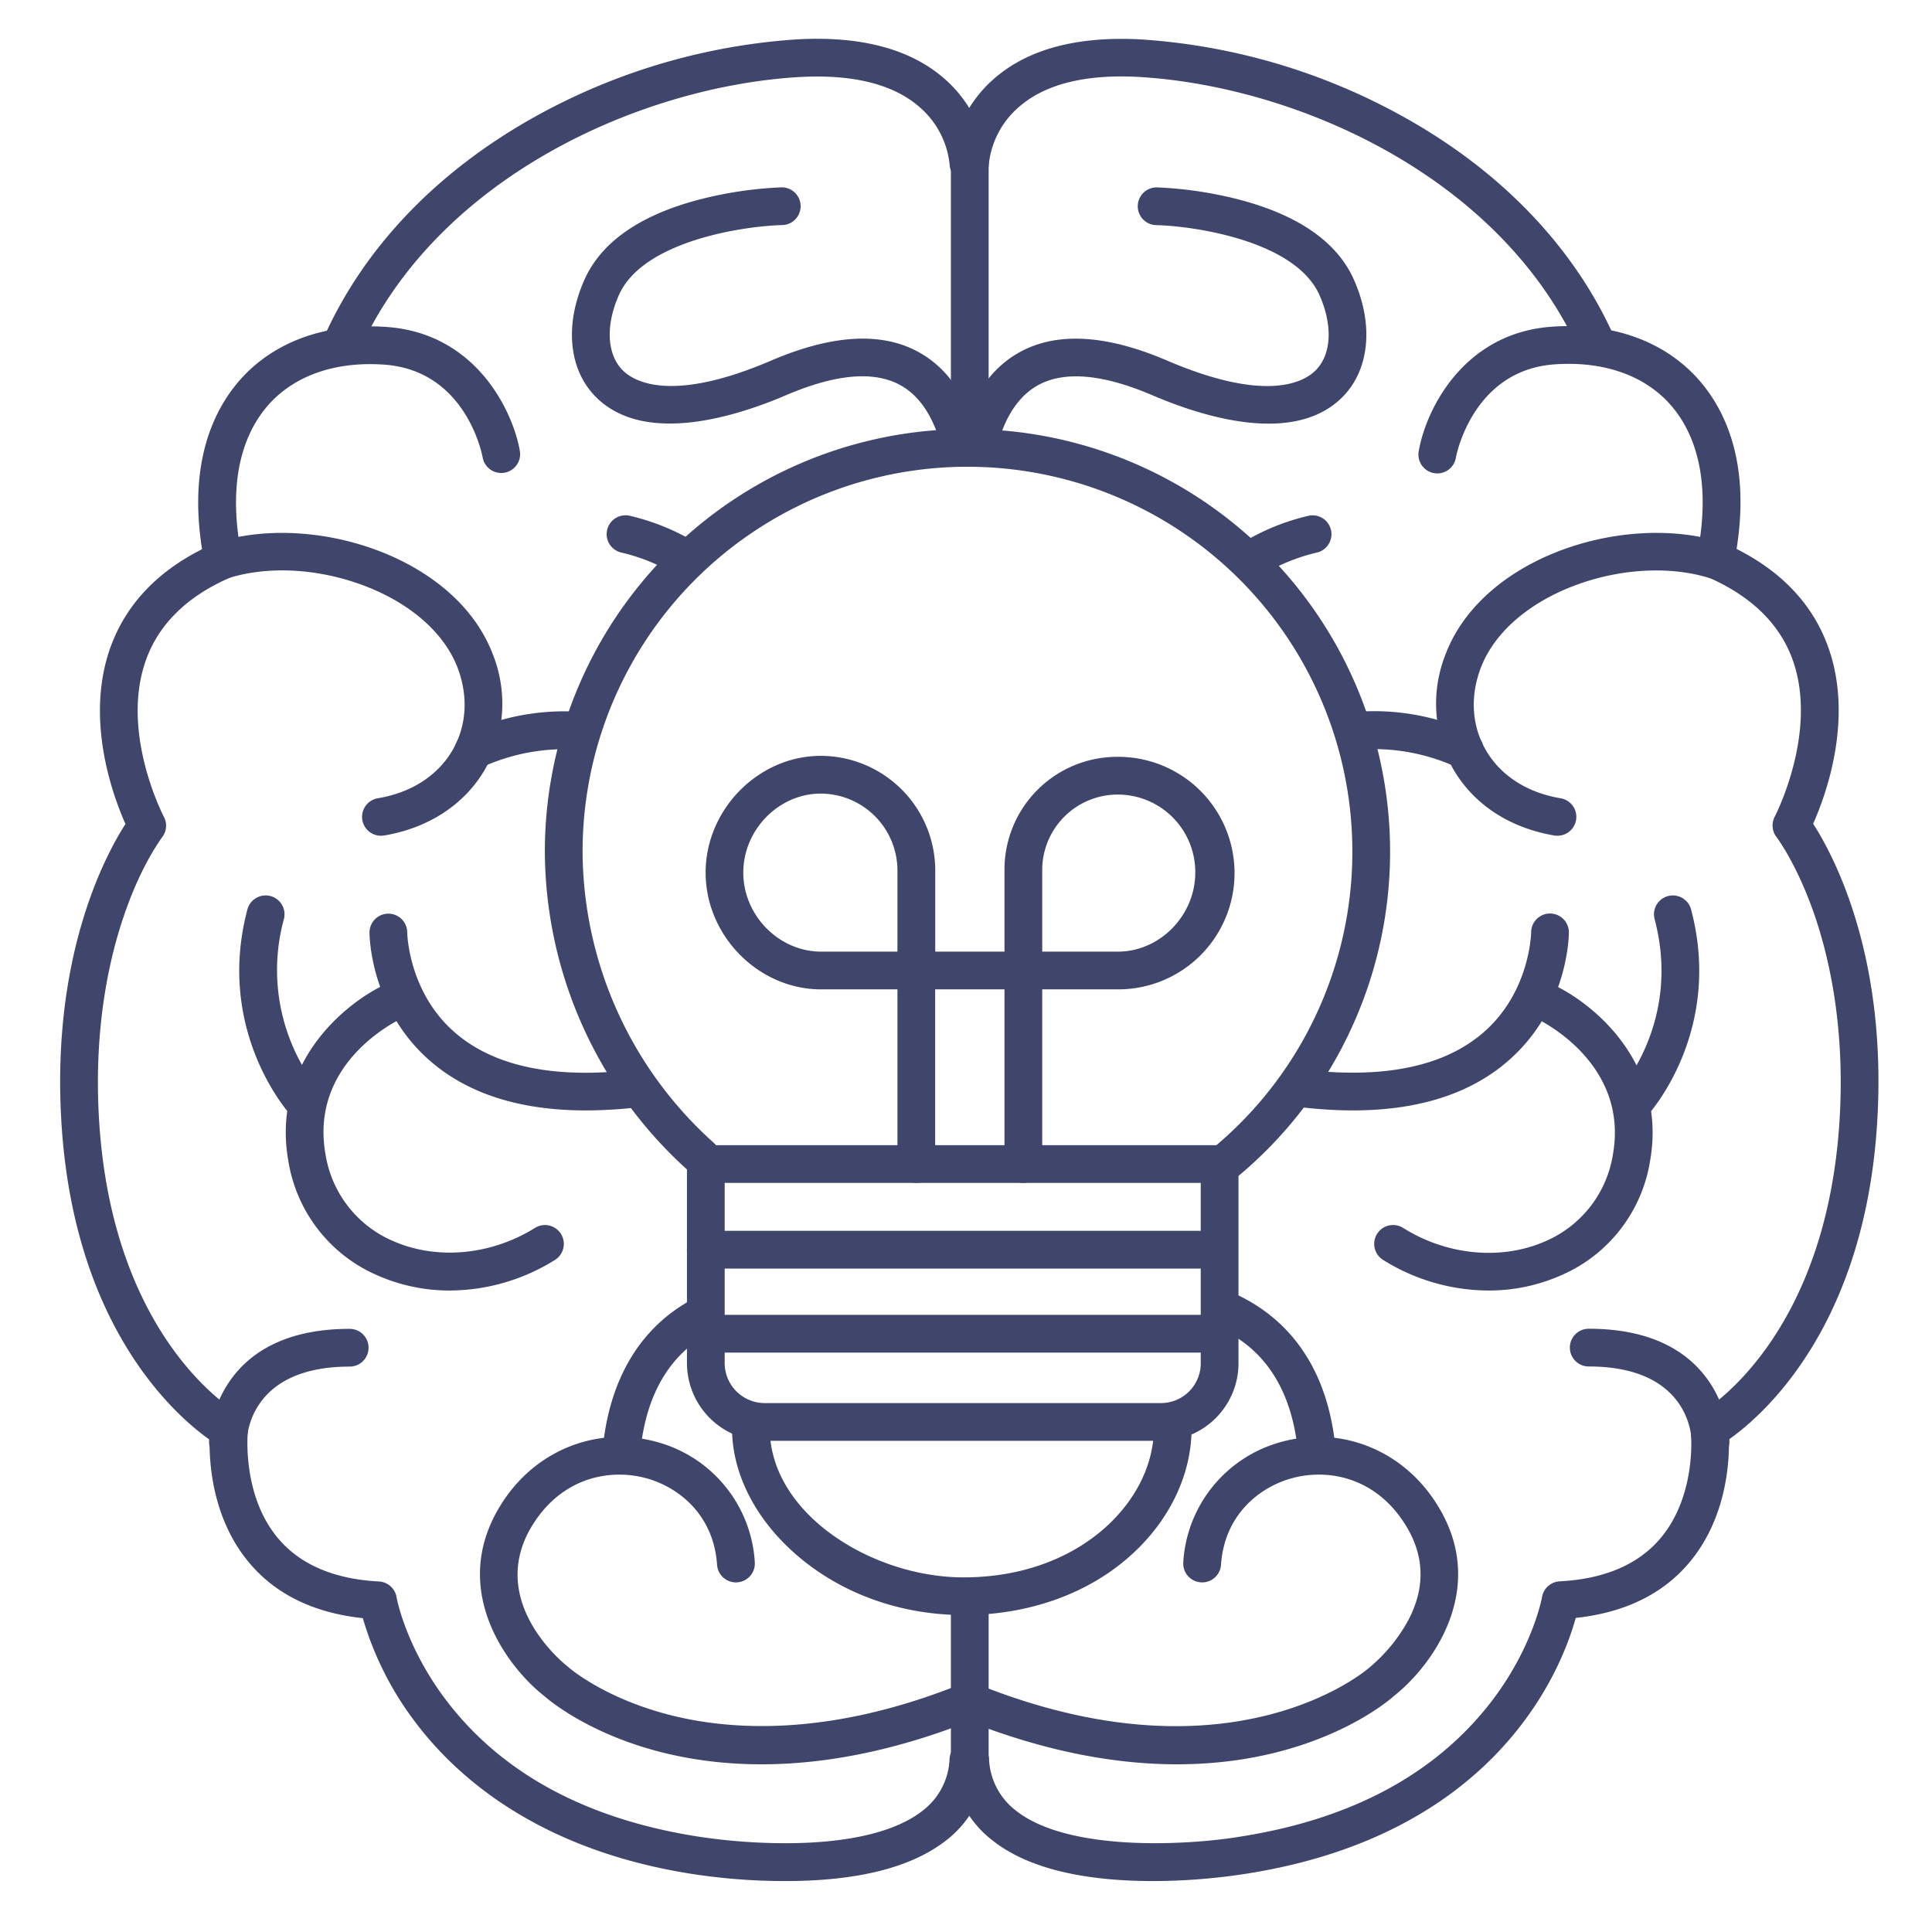 <?xml version="1.0" ?><svg viewBox="0 0 512 512" xmlns="http://www.w3.org/2000/svg"><defs><style>.cls-1{fill:#3f456b;}</style></defs><title/><g id="Lines"><path class="cls-1" d="M423.46,96.79a5,5,0,0,1-4.58-3C398.2,47,344,23,302.3,20.42c-14.57-.88-25.51,1.86-32.5,8.13a23.19,23.19,0,0,0-7.75,15,5,5,0,0,1-10-.37,33.32,33.32,0,0,1,10.86-21.85c9.06-8.26,22.51-11.9,40-10.85a165.24,165.24,0,0,1,71.36,21.8C399.19,46.68,417.78,66.57,428,89.77a5,5,0,0,1-4.57,7Z"/><path class="cls-1" d="M305.63,498.5H305c-18.94-.08-33.08-3.71-42-10.79a28,28,0,0,1-10.9-21,5,5,0,1,1,10-.64,18.17,18.17,0,0,0,7.13,13.76c14.51,11.48,47.8,8.88,59.41,6.9,29.61-4.62,52-16.72,66.74-36,10.9-14.28,13.26-27.38,13.28-27.51a5,5,0,0,1,4.7-4.15c11.8-.62,20.76-4.44,26.62-11.34,9.84-11.6,8.13-28.16,8.11-28.33a5,5,0,0,1,2.52-4.91c1.35-.78,33.51-19.84,36.92-78.12,1.48-25.34-3.15-44.26-7.29-55.66-4.49-12.36-9.4-18.82-9.45-18.89a5,5,0,0,1-.46-5.4c.11-.21,11.53-22.28,4.81-41.37-3.39-9.63-11-17.07-22.53-22.09a5,5,0,0,1-2.91-5.57c3.45-17.1,1-31-7-40.11-6.88-7.83-17.81-11.64-30.72-10.72-21.81,1.54-26.08,24.35-26.13,24.58a5,5,0,1,1-9.84-1.74c1.87-10.62,11.65-31.15,35.26-32.82,16.13-1.14,29.95,3.87,38.94,14.09,6.74,7.66,13.72,21.55,10,44.81,12.23,6.16,20.43,15,24.39,26.31,6.66,19-.84,39.21-4.1,46.51,5.23,8.09,19.59,34.61,17,78.65-3.2,54.76-30.47,78.28-39.31,84.51.12,6.41-.79,21.19-10.6,32.74-7,8.3-17.12,13.19-30,14.56-3.71,13.45-20.8,57.41-87.37,67.8A162,162,0,0,1,305.63,498.5Z"/><path class="cls-1" d="M412.76,221.48a5.66,5.66,0,0,1-.82-.06c-11.85-2-21.36-8.21-26.8-17.57a35.34,35.34,0,0,1-2.2-30.07c9.95-27,49.7-38.71,75.25-29.4a5,5,0,1,1-3.42,9.39c-10.51-3.82-24.26-3.4-36.76,1.14-12.8,4.65-22.16,12.78-25.68,22.33-2.78,7.52-2.26,15.19,1.46,21.59,3.91,6.73,10.94,11.25,19.79,12.72a5,5,0,0,1-.82,9.93Z"/><path class="cls-1" d="M388.15,203.8a5,5,0,0,1-2.29-.56,52.67,52.67,0,0,0-26.27-4.53,5,5,0,1,1-.93-10,62.21,62.21,0,0,1,31.81,5.61,5,5,0,0,1-2.32,9.44Z"/><path class="cls-1" d="M358.51,294.27q-3.94,0-8.13-.31c-2.38-.17-4.73-.41-7-.71a5,5,0,1,1,1.32-9.91c2.05.27,4.21.49,6.39.65,18.95,1.38,33.37-2.36,42.83-11.09,11.59-10.69,11.84-25.66,11.85-25.81a5,5,0,0,1,5-5h0a5,5,0,0,1,5,5c0,.78-.17,19.29-14.93,33C390.74,289.52,376.52,294.27,358.51,294.27Z"/><path class="cls-1" d="M311.9,467.56c-15.4,0-33.79-3-55.11-11.36a5,5,0,1,1,3.65-9.31c66.77,26.24,102.1-4.64,102.45-4.95l.27-.24a43.28,43.28,0,0,0,10-12.24c4.89-9.18,4.34-18.19-1.64-26.78-8.17-11.75-20.45-13.35-29.22-10.92-8.45,2.34-17.81,9.59-18.72,22.92a5,5,0,1,1-10-.68,35.22,35.22,0,0,1,26-31.88c15.17-4.19,30.91,1.64,40.1,14.85,15.81,22.72.23,44.22-10.32,52.52C367.28,451.38,347.73,467.55,311.9,467.56Z"/><path class="cls-1" d="M348.91,388.58a5,5,0,0,1-5-4.46c-1.78-16.43-9.2-27.43-22.06-32.69a5,5,0,0,1,3.79-9.26c11.36,4.65,25.47,15.52,28.21,40.87a5,5,0,0,1-4.43,5.51Z"/><path class="cls-1" d="M394.52,342a53,53,0,0,1-28-8.12,5,5,0,1,1,5.32-8.47c11.65,7.32,26.12,8.66,37.75,3.51A30.12,30.12,0,0,0,427.43,306c4.42-24.77-20.2-36.06-20.45-36.17a5,5,0,0,1,4.07-9.14c11.09,4.95,30.84,21.15,26.22,47.07A39.84,39.84,0,0,1,413.63,338,47.18,47.18,0,0,1,394.52,342Z"/><path class="cls-1" d="M259.14,123a5.15,5.15,0,0,1-1.22-.15,5,5,0,0,1-3.64-6.07c3-11.8,8.68-19.88,17-24,9.71-4.82,22.5-3.88,38,2.77,26.59,11.4,36.42,5.59,39.41,2.57,4.17-4.22,4.55-11.83,1-19.88-6.4-14.52-33.42-18.34-43.29-18.58a5,5,0,0,1,.24-10,104.4,104.4,0,0,1,21.6,3.2c15.88,4.13,26.18,11.31,30.6,21.35,5.25,11.89,4.08,23.74-3,30.94-12.83,13-37.12,5.31-50.46-.41-12.71-5.44-22.68-6.45-29.64-3-5.59,2.77-9.55,8.65-11.75,17.48A5,5,0,0,1,259.14,123Z"/><path class="cls-1" d="M332,153a5,5,0,0,1-2.62-9.26,60,60,0,0,1,17.17-7,5,5,0,1,1,2.38,9.71,49.91,49.91,0,0,0-14.33,5.82A4.93,4.93,0,0,1,332,153Z"/><path class="cls-1" d="M453.3,387.08a5,5,0,0,1-5-5c0-2.07-1.1-19.95-27.27-19.95a5,5,0,0,1,0-10c36.84,0,37.27,29.62,37.27,29.92A5,5,0,0,1,453.3,387.08Z"/><path class="cls-1" d="M433,297.12a5,5,0,0,1-3.72-8.34c.71-.79,16.27-18.72,9.19-45.27a5,5,0,0,1,9.66-2.58c8.53,32-10.6,53.64-11.42,54.54A4.94,4.94,0,0,1,433,297.12Z"/><path class="cls-1" d="M90.24,96.79a5,5,0,0,1-4.58-7c10.25-23.2,28.84-43.09,53.77-57.53a165.16,165.16,0,0,1,71.36-21.8c17.47-1.06,30.92,2.59,40,10.85a33.38,33.38,0,0,1,10.86,21.85,5,5,0,0,1-10,.36,23.2,23.2,0,0,0-7.74-14.95c-7-6.27-17.93-9-32.51-8.13C169.74,23,115.49,47,94.81,93.81A5,5,0,0,1,90.24,96.79Z"/><path class="cls-1" d="M208.07,498.5a162,162,0,0,1-24.63-1.88c-40.14-6.27-61.94-25.18-73.16-39.94a84.88,84.88,0,0,1-14.13-27.85c-12.87-1.37-23-6.26-30-14.56-9.8-11.55-10.72-26.33-10.6-32.74-8.83-6.23-36.1-29.75-39.3-84.51-2.58-44,11.78-70.56,17-78.65-3.25-7.3-10.75-27.49-4.09-46.51,4-11.31,12.15-20.15,24.39-26.31-3.7-23.26,3.29-37.15,10-44.81,9-10.22,22.83-15.23,38.94-14.09,23.62,1.67,33.4,22.2,35.27,32.82a5,5,0,0,1-9.85,1.75c-.19-1-4.51-23.06-26.12-24.59C88.87,95.72,78,99.52,71.08,107.35c-8,9.14-10.47,23-7,40.11A5,5,0,0,1,61.14,153c-11.58,5-19.16,12.48-22.54,22.14-6.72,19.17,4.71,41.1,4.83,41.32a5,5,0,0,1-.47,5.42c0,.05-5,6.51-9.44,18.87-4.14,11.4-8.77,30.32-7.29,55.66,3.41,58.28,35.57,77.34,36.93,78.13a5,5,0,0,1,2.51,4.9c0,.15-1.67,16.88,8.15,28.38,5.87,6.88,14.82,10.67,26.61,11.29a5,5,0,0,1,4.66,4.15c0,.13,2.4,13.3,13.36,27.6,14.7,19.19,37.11,31.26,66.6,35.86a154.65,154.65,0,0,0,23.75,1.75c16.34-.08,28.69-3.07,35.73-8.64a18.13,18.13,0,0,0,7.12-13.76,5,5,0,0,1,10,.64,28,28,0,0,1-10.9,21c-9,7.08-23.11,10.71-42,10.79Z"/><path class="cls-1" d="M100.93,221.48a5,5,0,0,1-.81-9.93c8.85-1.47,15.88-6,19.79-12.72,3.71-6.4,4.23-14.07,1.46-21.59-3.52-9.55-12.88-17.68-25.68-22.33-12.51-4.54-26.25-5-36.77-1.14a5,5,0,1,1-3.42-9.39c25.56-9.31,65.31,2.43,75.25,29.4a35.3,35.3,0,0,1-2.2,30.07c-5.43,9.36-15,15.6-26.79,17.57A5.9,5.9,0,0,1,100.93,221.48Z"/><path class="cls-1" d="M125.55,203.79a5,5,0,0,1-2.32-9.43,62.08,62.08,0,0,1,30.91-5.68,5,5,0,1,1-.77,10,52.68,52.68,0,0,0-25.53,4.59A5.08,5.08,0,0,1,125.55,203.79Z"/><path class="cls-1" d="M155.19,294.27c-18,0-32.24-4.74-42.34-14.14-14.76-13.73-14.93-32.24-14.93-33a5,5,0,0,1,10,0c0,.13.25,15.1,11.84,25.79,9.47,8.73,23.88,12.47,42.83,11.09,2-.14,3.92-.34,5.79-.57a5,5,0,1,1,1.25,9.92c-2,.26-4.16.47-6.32.62C160.53,294.17,157.81,294.27,155.19,294.27Z"/><path class="cls-1" d="M201.8,467.56c-35.84,0-55.38-16.18-57.54-18.07-10.55-8.3-26.13-29.8-10.33-52.52,9.2-13.21,24.93-19,40.1-14.85a35.2,35.2,0,0,1,26,31.88,5,5,0,1,1-10,.68c-.91-13.33-10.26-20.58-18.71-22.92-8.77-2.42-21.05-.83-29.23,10.92-14.48,20.82,7.45,38.29,8.39,39l.28.24c.07.06,9,7.87,26,12.37,15.69,4.16,41.7,6.25,76.48-7.42a5,5,0,0,1,3.66,9.31C235.59,464.57,217.19,467.56,201.8,467.56Z"/><path class="cls-1" d="M164.78,388.58l-.54,0a5,5,0,0,1-4.43-5.51c2-18.43,10.46-32,24.51-39.17a5,5,0,0,1,4.56,8.9c-11.06,5.66-17.5,16.21-19.13,31.35A5,5,0,0,1,164.78,388.58Z"/><path class="cls-1" d="M119.17,342A47.18,47.18,0,0,1,100.06,338a39.86,39.86,0,0,1-23.64-30.3c-4.62-25.92,15.14-42.12,26.23-47.07a5,5,0,0,1,4.08,9.13c-1.11.51-24.84,11.62-20.46,36.18a30.11,30.11,0,0,0,17.84,22.92c11.64,5.15,26.1,3.8,37.76-3.51a5,5,0,0,1,5.31,8.47A52.93,52.93,0,0,1,119.17,342Z"/><path class="cls-1" d="M254.56,123a5,5,0,0,1-4.85-3.79c-2.21-8.83-6.16-14.71-11.75-17.48-7-3.46-16.94-2.44-29.65,3-13.34,5.72-37.63,13.37-50.46.41-7.12-7.2-8.28-19-3-30.94,4.43-10,14.73-17.22,30.61-21.35a104.4,104.4,0,0,1,21.6-3.2,5,5,0,0,1,.23,10c-9.87.24-36.89,4.07-43.29,18.58-3.55,8-3.17,15.66,1,19.88,3,3,12.83,8.83,39.41-2.57,15.53-6.65,28.33-7.59,38-2.77,8.33,4.13,14.06,12.21,17,24a5,5,0,0,1-4.85,6.22Z"/><path class="cls-1" d="M181.67,153a5,5,0,0,1-2.61-.73,50,50,0,0,0-14.32-5.82,5,5,0,1,1,2.37-9.71,59.94,59.94,0,0,1,17.18,7,5,5,0,0,1-2.62,9.26Z"/><path class="cls-1" d="M60.4,387.08a5,5,0,0,1-5-5c0-.3.43-29.92,37.27-29.92a5,5,0,1,1,0,10c-27,0-27.27,19.11-27.27,19.92A5,5,0,0,1,60.4,387.08Z"/><path class="cls-1" d="M80.72,297.12A5,5,0,0,1,77,295.47c-.82-.9-19.94-22.56-11.41-54.54a5,5,0,0,1,9.66,2.58,51.18,51.18,0,0,0,9.17,45.26,5,5,0,0,1-.36,7.06A4.93,4.93,0,0,1,80.72,297.12Z"/><path class="cls-1" d="M325.39,312.48a5,5,0,0,1-3.22-8.83,102,102,0,1,0-167.78-78.06A104.21,104.21,0,0,0,189,302.72a5,5,0,1,1-6.7,7.42,114.23,114.23,0,0,1-37.91-84.55A112,112,0,1,1,328.61,311.3,5,5,0,0,1,325.39,312.48Z"/><path class="cls-1" d="M307.53,381.83H202.86a20.63,20.63,0,0,1-20.81-20.9V308.48a5,5,0,0,1,5-5H323.21a5,5,0,0,1,5,5v52.45A20.57,20.57,0,0,1,307.53,381.83ZM192.05,313.48v47.45a10.62,10.62,0,0,0,10.81,10.9H307.53a10.55,10.55,0,0,0,10.68-10.9V313.48Z"/><path class="cls-1" d="M255.35,428c-16.34,0-31.82-5.45-43.58-15.35C200.49,403.18,194,390.74,194,378.55a5,5,0,1,1,10,0c0,22.59,27.11,39.47,51.34,39.47,31.15,0,50.44-20.49,50.44-39.47a5,5,0,0,1,10,0c0,12.37-6,24.78-16.58,34.05C287.92,422.54,272.34,428,255.35,428Z"/><path class="cls-1" d="M257,121a5,5,0,0,1-5-5V43a5,5,0,0,1,10,0v73A5,5,0,0,1,257,121Z"/><path class="cls-1" d="M257,473a5,5,0,0,1-5-5V424a5,5,0,0,1,10,0v44A5,5,0,0,1,257,473Z"/></g><g id="Outline"><path class="cls-1" d="M320.14,336.18H187.05a5,5,0,0,1,0-10H320.14a5,5,0,0,1,0,10Z"/><path class="cls-1" d="M320.14,358.45H187.05a5,5,0,0,1,0-10H320.14a5,5,0,0,1,0,10Z"/><path class="cls-1" d="M271.2,313.47a5,5,0,0,1-5-5V262.19H247.83v46.28a5,5,0,0,1-10,0V262.19H217.59C201,262.19,187,248,187,231.25s14-30.94,30.52-30.94a30.4,30.4,0,0,1,30.33,30.41v21.47H266.2V230.72a29.87,29.87,0,0,1,30.24-30.15,30.81,30.81,0,0,1-.17,61.62H276.2v46.28A5,5,0,0,1,271.2,313.47Zm5-61.28h20.07c11.11,0,20.49-9.59,20.49-20.94a20.53,20.53,0,0,0-20.32-20.68,20,20,0,0,0-20.24,20.15Zm-58.7-41.88c-11.12,0-20.52,9.59-20.52,20.94s9.44,20.94,20.61,20.94h20.24V230.72A20.39,20.39,0,0,0,217.5,210.31Z"/></g></svg>